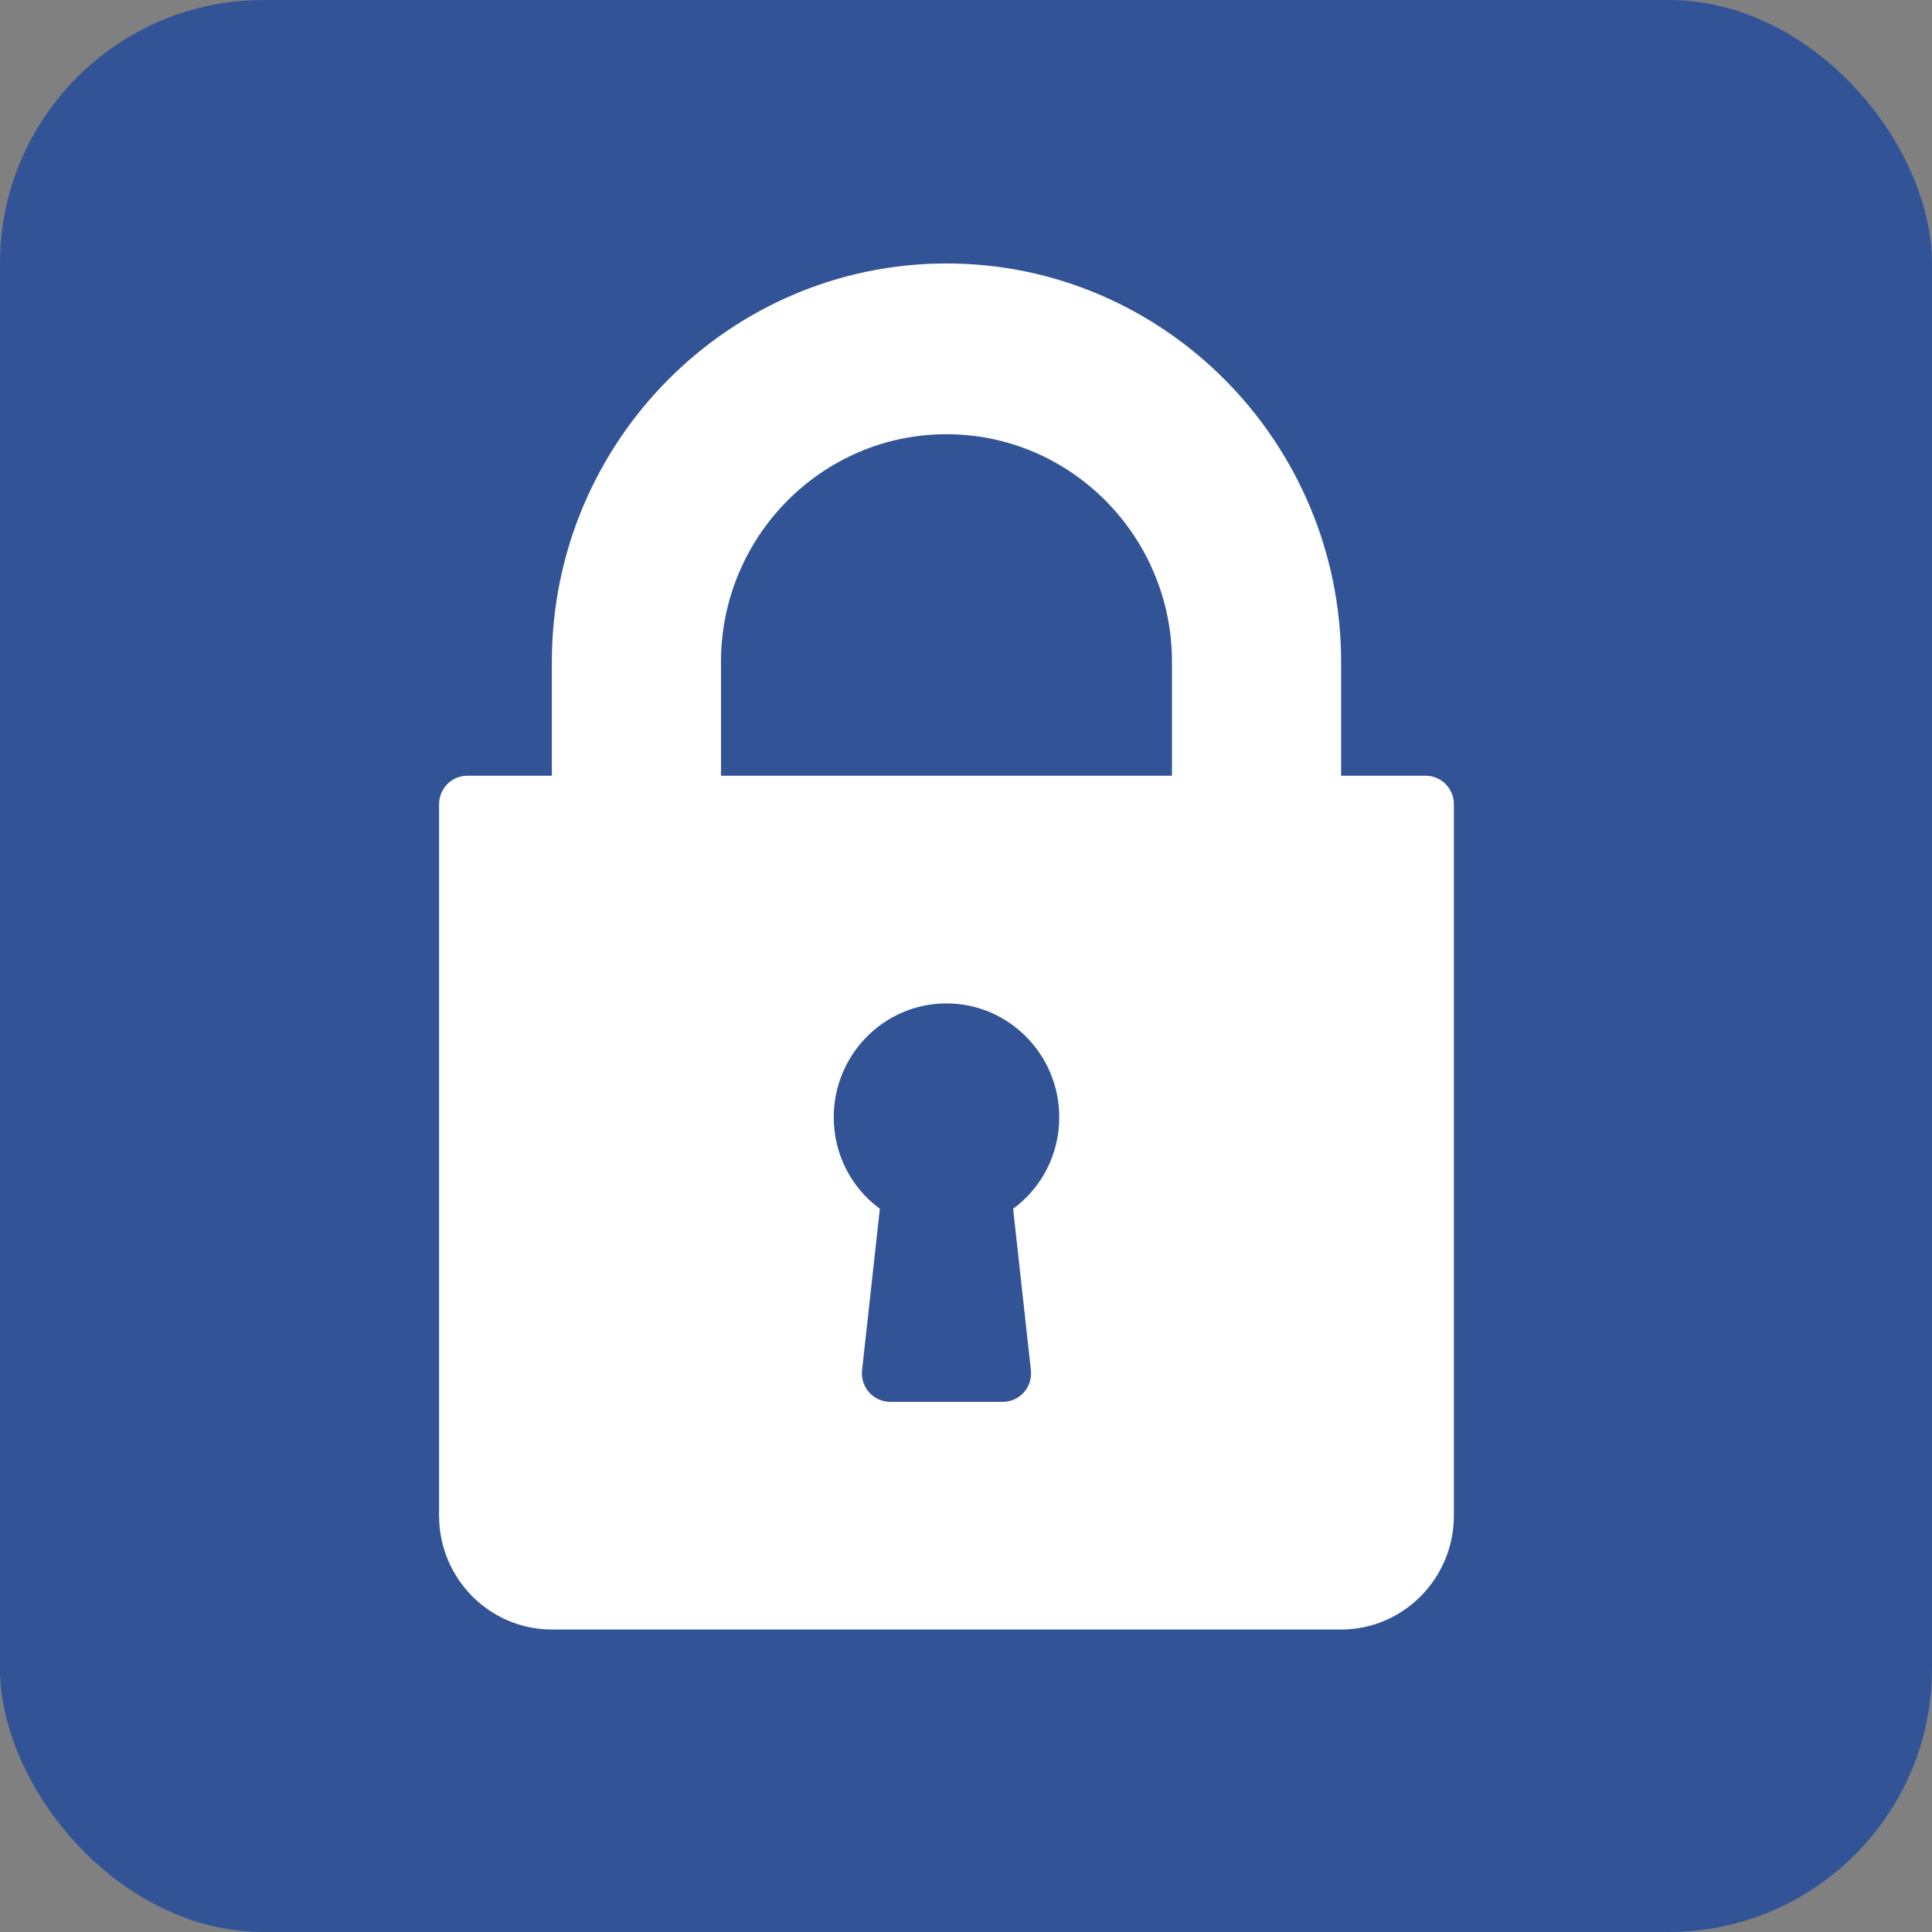 <svg xmlns="http://www.w3.org/2000/svg" width="44" height="44" viewBox="0 0 44 44">
    <rect x="0" y="0" width="44" height="44" fill="#808080" stroke="none"/>
    <g fill="none" fill-rule="evenodd">
        <rect width="44" height="44" fill="#325497" rx="6"/>
        <path fill="#FFF" fill-rule="nonzero" d="M32.47 17.667h-1.927v-2.593c0-5.003-4.032-9.074-8.987-9.074-4.956 0-8.988 4.07-8.988 9.074v2.593h-1.926c-.355 0-.642.29-.642.648v16.204c0 1.43 1.152 2.592 2.568 2.592h17.975c1.416 0 2.568-1.163 2.568-2.593V18.315c0-.358-.287-.648-.642-.648zm-8.992 13.54c.02.182-.038.366-.16.503s-.296.216-.478.216h-2.568c-.183 0-.357-.079-.479-.216-.121-.137-.18-.32-.16-.504l.405-3.677c-.657-.483-1.05-1.247-1.05-2.085 0-1.43 1.151-2.592 2.568-2.592 1.416 0 2.568 1.163 2.568 2.592 0 .838-.394 1.602-1.051 2.085l.405 3.677zm3.213-13.54H16.42v-2.593c0-2.859 2.304-5.185 5.136-5.185 2.831 0 5.135 2.326 5.135 5.185v2.593z"/>
    </g>
</svg>
